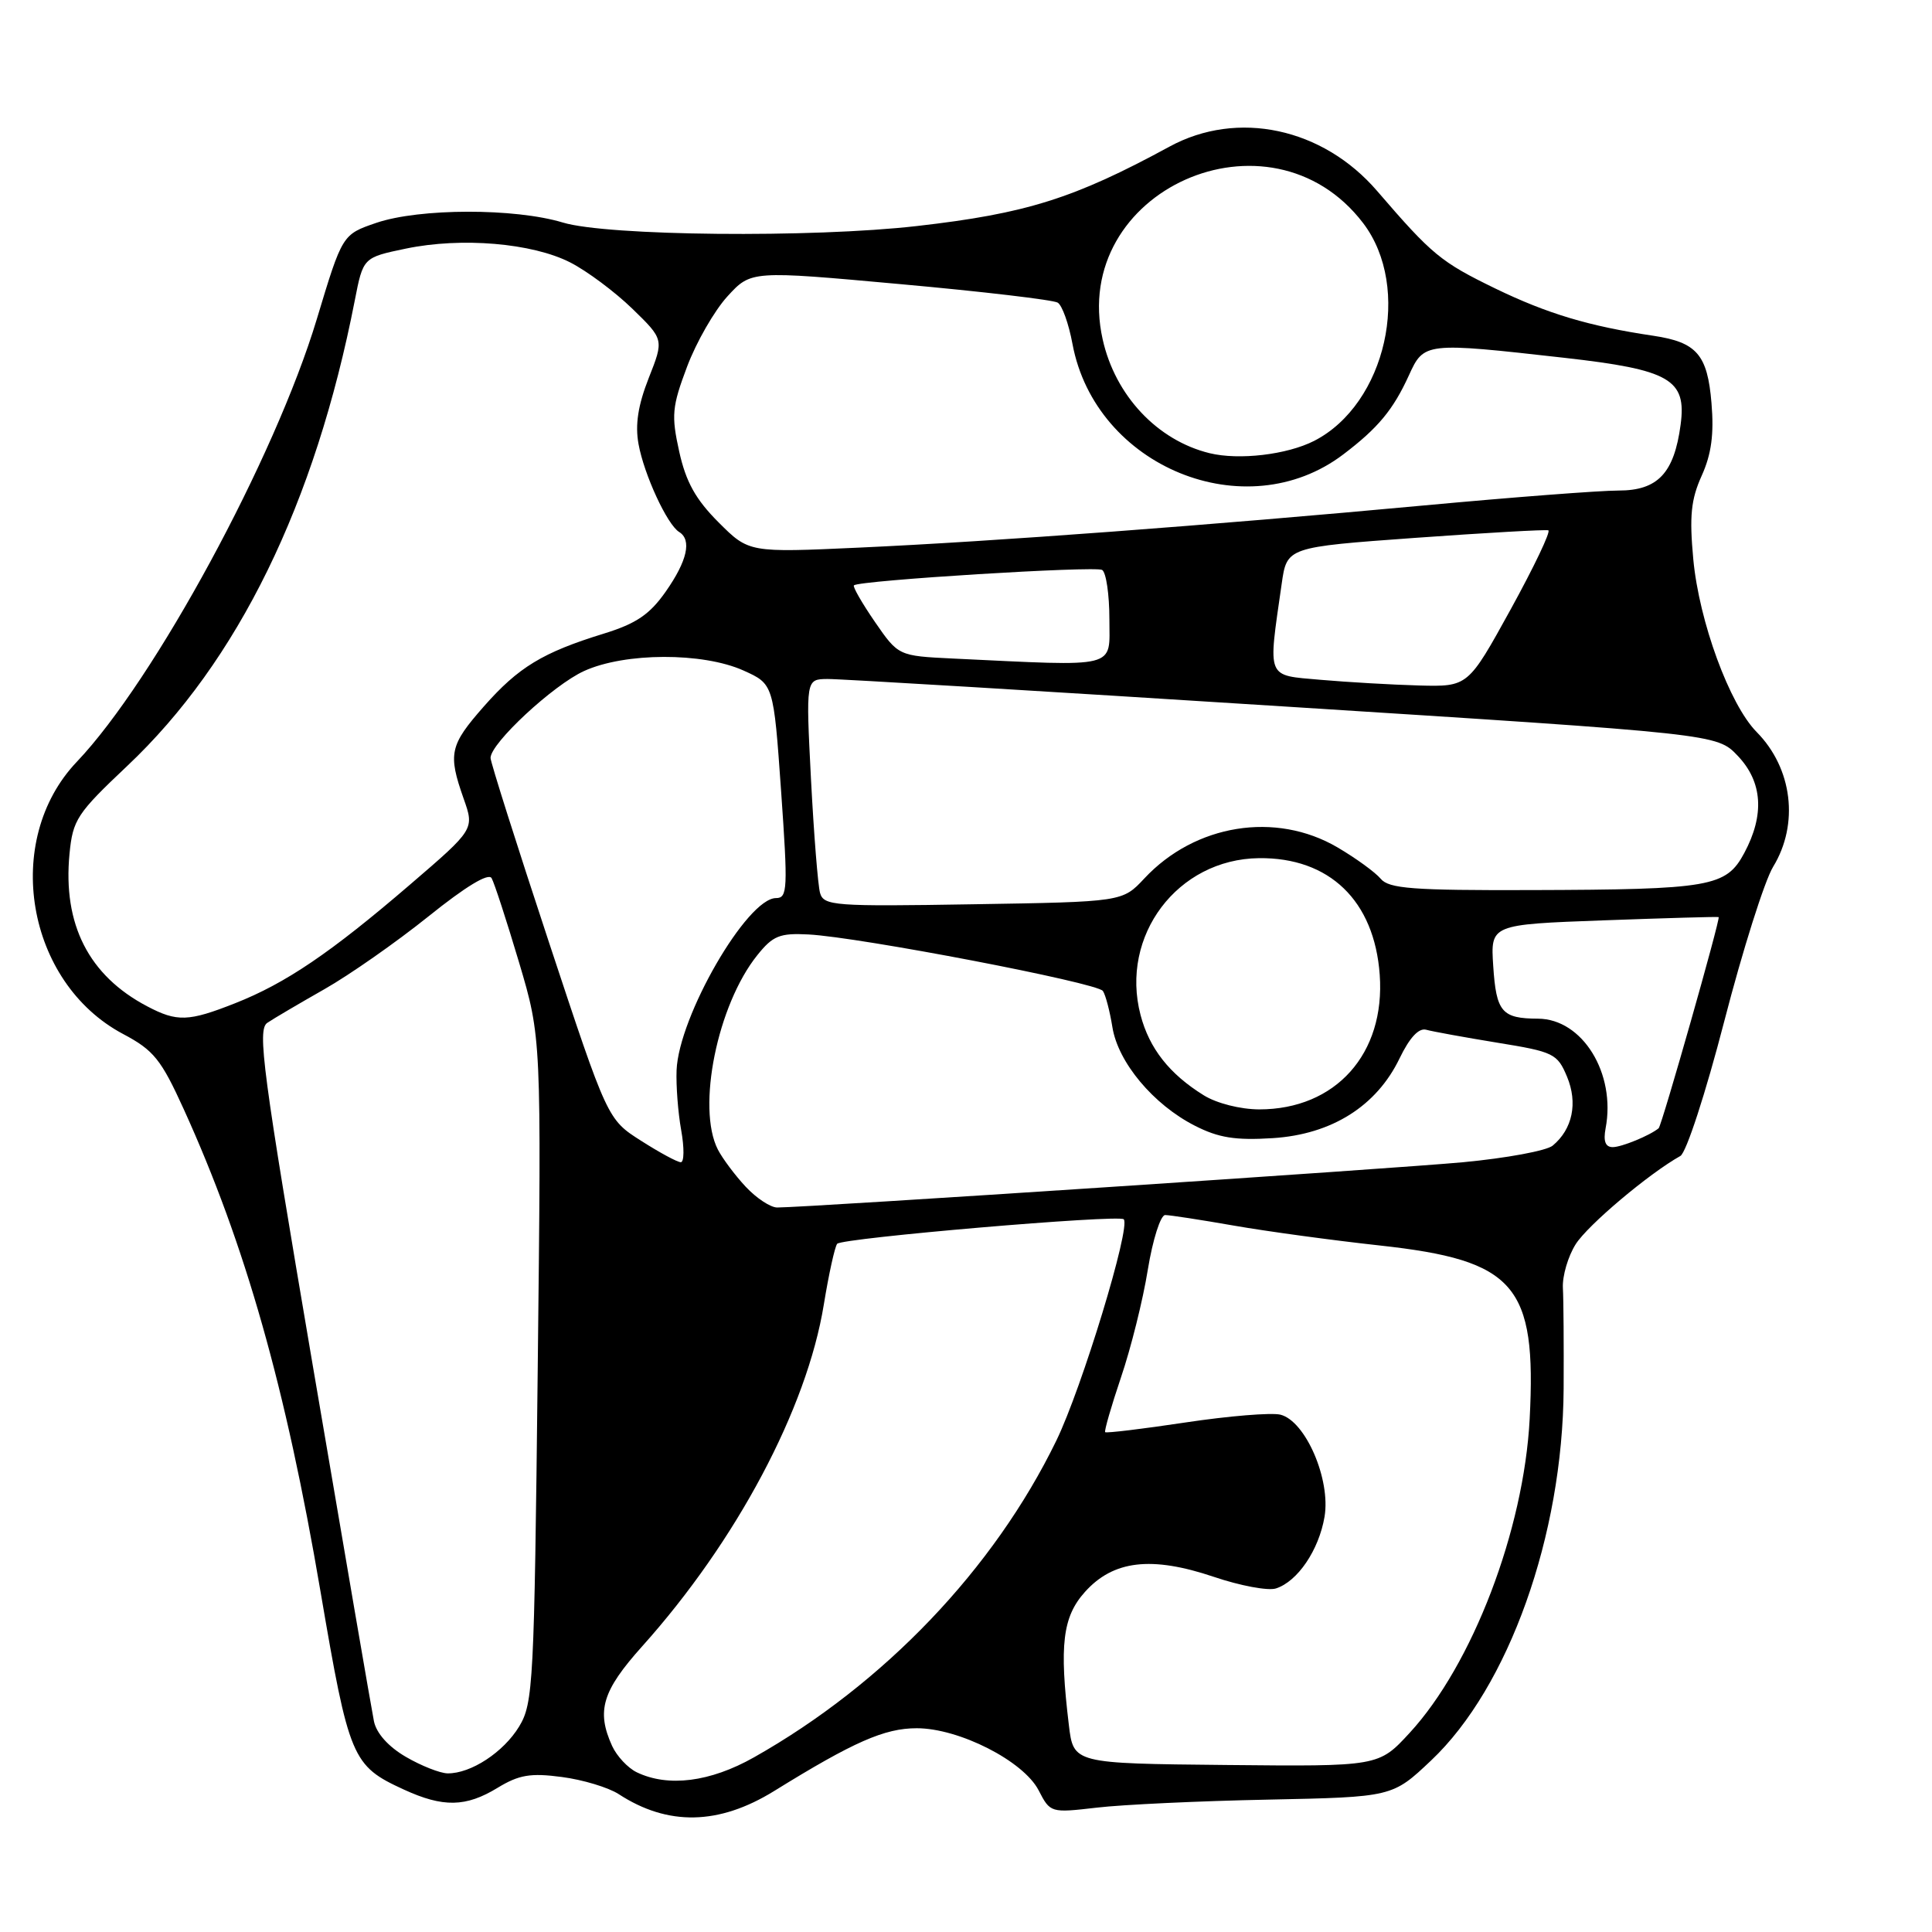 <?xml version="1.0" encoding="UTF-8" standalone="no"?>
<!DOCTYPE svg PUBLIC "-//W3C//DTD SVG 1.1//EN" "http://www.w3.org/Graphics/SVG/1.1/DTD/svg11.dtd" >
<svg xmlns="http://www.w3.org/2000/svg" xmlns:xlink="http://www.w3.org/1999/xlink" version="1.1" viewBox="0 0 256 256">
 <g >
 <path fill="currentColor"
d=" M 102.56 237.33 C 113.11 230.80 117.20 229.00 121.47 229.00 C 127.09 229.00 135.61 233.34 137.62 237.22 C 139.17 240.22 139.21 240.23 145.34 239.52 C 148.73 239.12 158.93 238.64 168.00 238.46 C 184.50 238.12 184.50 238.12 189.63 233.27 C 199.91 223.56 207.07 203.45 207.19 184.00 C 207.22 178.22 207.18 172.22 207.09 170.65 C 207.01 169.08 207.77 166.47 208.79 164.86 C 210.40 162.32 218.48 155.51 222.66 153.17 C 223.44 152.73 226.01 144.84 228.48 135.30 C 230.91 125.90 233.82 116.70 234.95 114.85 C 238.41 109.18 237.51 101.80 232.77 97.00 C 229.18 93.37 225.14 82.35 224.37 74.11 C 223.84 68.39 224.06 66.19 225.48 63.04 C 226.77 60.19 227.13 57.53 226.78 53.40 C 226.25 46.99 224.83 45.35 219.08 44.49 C 210.57 43.23 205.04 41.57 198.14 38.23 C 190.92 34.72 189.76 33.77 182.48 25.31 C 175.28 16.94 163.98 14.52 154.96 19.43 C 142.32 26.30 135.98 28.30 121.50 29.95 C 107.61 31.54 80.48 31.27 74.59 29.49 C 68.22 27.56 55.59 27.58 49.86 29.53 C 45.36 31.07 45.36 31.07 41.98 42.28 C 36.44 60.66 20.48 90.11 10.18 100.94 C 0.26 111.36 3.46 130.19 16.31 137.01 C 20.37 139.16 21.35 140.38 24.35 146.98 C 32.50 164.91 37.87 183.85 42.47 210.89 C 46.25 233.04 46.64 233.97 53.50 237.12 C 58.72 239.52 61.73 239.46 65.94 236.89 C 68.77 235.17 70.30 234.91 74.44 235.46 C 77.22 235.82 80.62 236.85 81.98 237.73 C 88.50 241.98 95.25 241.84 102.56 237.33 Z  M 84.36 234.83 C 83.19 234.26 81.73 232.70 81.11 231.35 C 79.00 226.71 79.80 224.05 85.08 218.16 C 97.59 204.21 106.92 186.65 109.16 172.86 C 109.82 168.81 110.62 165.19 110.93 164.81 C 111.56 164.04 148.24 160.91 148.90 161.56 C 149.87 162.54 143.35 183.95 139.96 190.91 C 131.69 207.90 117.16 223.12 99.90 232.86 C 94.09 236.14 88.52 236.84 84.36 234.83 Z  M 53.79 232.80 C 51.48 231.46 49.88 229.68 49.55 228.08 C 49.26 226.66 45.62 205.49 41.46 181.03 C 34.79 141.87 34.07 136.43 35.42 135.53 C 36.26 134.96 39.67 132.96 42.99 131.07 C 46.32 129.18 52.52 124.84 56.77 121.43 C 61.68 117.48 64.73 115.63 65.14 116.36 C 65.50 116.99 67.13 122.00 68.77 127.50 C 71.74 137.50 71.74 137.50 71.25 181.50 C 70.79 223.11 70.66 225.68 68.79 228.77 C 66.72 232.18 62.39 235.02 59.30 234.98 C 58.31 234.96 55.83 233.99 53.79 232.80 Z  M 141.63 228.58 C 140.35 217.97 140.80 214.25 143.75 210.95 C 147.51 206.75 152.56 206.15 160.84 208.94 C 164.32 210.12 168.02 210.81 169.06 210.48 C 171.93 209.57 174.76 205.40 175.51 200.97 C 176.34 196.03 172.99 188.28 169.66 187.45 C 168.47 187.16 162.82 187.62 157.11 188.48 C 151.39 189.34 146.59 189.92 146.44 189.77 C 146.30 189.62 147.24 186.35 148.54 182.50 C 149.85 178.65 151.45 172.24 152.09 168.25 C 152.74 164.26 153.78 161.00 154.39 161.00 C 155.00 161.00 159.10 161.63 163.50 162.40 C 167.90 163.17 176.59 164.35 182.80 165.03 C 200.79 167.00 203.61 170.26 202.69 188.00 C 201.92 202.76 195.10 220.59 186.78 229.62 C 182.68 234.07 182.68 234.07 162.46 233.87 C 142.24 233.67 142.24 233.67 141.63 228.58 Z  M 98.81 157.25 C 97.40 155.74 95.74 153.52 95.12 152.32 C 92.29 146.79 95.06 133.13 100.36 126.55 C 102.41 123.99 103.33 123.62 107.12 123.82 C 113.87 124.17 145.42 130.22 146.14 131.31 C 146.50 131.84 147.06 134.00 147.40 136.11 C 148.15 140.77 152.82 146.36 158.32 149.16 C 161.47 150.77 163.70 151.12 168.65 150.81 C 176.46 150.31 182.40 146.57 185.45 140.24 C 186.79 137.47 188.00 136.17 188.99 136.45 C 189.82 136.68 194.05 137.45 198.39 138.16 C 205.87 139.37 206.36 139.61 207.64 142.67 C 209.09 146.15 208.37 149.62 205.74 151.80 C 204.93 152.48 199.59 153.46 193.88 154.00 C 184.52 154.87 106.88 160.00 102.98 160.00 C 102.10 160.00 100.22 158.76 98.81 157.25 Z  M 84.95 151.16 C 80.50 148.33 80.50 148.33 72.75 124.89 C 68.49 112.00 65.00 100.99 65.00 100.43 C 65.00 98.48 73.31 90.77 77.40 88.91 C 82.80 86.45 93.09 86.42 98.50 88.84 C 102.50 90.64 102.50 90.64 103.50 104.82 C 104.41 117.79 104.36 119.00 102.83 119.00 C 98.99 119.00 89.93 134.68 89.65 141.82 C 89.57 143.84 89.84 147.41 90.26 149.75 C 90.68 152.09 90.66 154.00 90.21 154.00 C 89.76 154.00 87.39 152.72 84.95 151.16 Z  M 212.75 149.51 C 214.14 142.24 209.69 135.01 203.80 134.98 C 198.99 134.96 198.26 134.10 197.86 128.00 C 197.50 122.50 197.50 122.50 212.50 121.95 C 220.75 121.65 227.60 121.45 227.73 121.52 C 228.01 121.65 220.19 149.16 219.78 149.50 C 218.60 150.47 214.87 152.00 213.70 152.00 C 212.72 152.00 212.43 151.22 212.75 149.51 Z  M 159.50 145.13 C 154.95 142.31 152.29 138.92 151.13 134.50 C 148.37 123.99 156.03 113.84 166.81 113.71 C 176.15 113.60 182.11 119.34 182.82 129.15 C 183.58 139.63 176.98 147.00 166.85 147.00 C 164.35 146.99 161.22 146.20 159.50 145.13 Z  M 19.50 133.34 C 11.76 129.27 8.31 122.49 9.21 113.14 C 9.65 108.61 10.19 107.79 16.85 101.50 C 31.52 87.66 41.76 66.72 47.01 39.81 C 48.12 34.12 48.12 34.12 53.79 32.94 C 61.15 31.41 70.52 32.20 75.57 34.78 C 77.78 35.91 81.47 38.66 83.78 40.90 C 87.98 44.98 87.98 44.98 85.96 50.09 C 84.54 53.70 84.14 56.28 84.61 58.85 C 85.34 62.88 88.40 69.51 89.99 70.49 C 91.69 71.54 91.07 74.31 88.22 78.38 C 86.09 81.42 84.31 82.63 80.00 83.96 C 71.89 86.46 68.69 88.41 64.11 93.61 C 59.58 98.76 59.34 99.87 61.43 105.81 C 62.87 109.88 62.87 109.88 54.36 117.19 C 43.81 126.26 37.86 130.29 31.14 132.94 C 24.96 135.38 23.47 135.43 19.50 133.34 Z  M 108.66 118.32 C 108.38 117.32 107.84 110.54 107.46 103.25 C 106.78 90.00 106.78 90.00 109.64 89.97 C 111.21 89.95 138.38 91.59 170.00 93.60 C 227.50 97.25 227.50 97.25 230.25 100.14 C 233.55 103.60 233.84 107.96 231.13 113.02 C 228.72 117.52 226.70 117.87 202.87 117.94 C 187.18 117.99 184.04 117.75 182.95 116.44 C 182.24 115.59 179.66 113.71 177.22 112.28 C 169.03 107.48 158.35 109.20 151.63 116.40 C 148.73 119.50 148.73 119.50 128.96 119.82 C 110.52 120.13 109.15 120.02 108.66 118.32 Z  M 175.00 90.08 C 167.72 89.43 168.00 90.13 169.83 77.36 C 170.52 72.50 170.52 72.50 187.51 71.27 C 196.86 70.60 204.80 70.15 205.16 70.27 C 205.52 70.40 203.27 75.11 200.17 80.75 C 194.52 91.00 194.52 91.00 188.01 90.83 C 184.43 90.73 178.57 90.39 175.00 90.08 Z  M 126.27 87.26 C 119.04 86.91 119.04 86.91 115.92 82.39 C 114.21 79.90 112.96 77.72 113.15 77.56 C 113.90 76.90 145.14 74.97 146.04 75.52 C 146.57 75.85 147.00 78.79 147.00 82.06 C 147.00 88.67 148.43 88.31 126.27 87.26 Z  M 95.21 69.21 C 92.18 66.18 90.89 63.86 90.00 59.84 C 88.94 55.04 89.04 53.90 91.04 48.59 C 92.26 45.34 94.67 41.15 96.39 39.27 C 99.52 35.85 99.52 35.85 119.31 37.65 C 130.19 38.63 139.57 39.74 140.15 40.10 C 140.74 40.45 141.62 42.92 142.11 45.58 C 145.16 61.88 165.07 70.01 177.98 60.22 C 182.60 56.72 184.60 54.30 186.68 49.75 C 188.68 45.35 188.80 45.33 207.27 47.41 C 221.28 48.99 223.50 50.26 222.69 56.28 C 221.83 62.71 219.66 65.00 214.46 65.00 C 211.98 65.00 200.40 65.89 188.73 66.97 C 160.25 69.61 131.66 71.75 113.87 72.56 C 99.23 73.23 99.23 73.23 95.21 69.21 Z  M 160.28 60.05 C 153.36 58.36 147.77 52.42 146.11 44.97 C 141.69 25.25 168.27 13.38 180.62 29.56 C 187.13 38.10 183.66 53.54 174.13 58.42 C 170.54 60.25 164.17 61.00 160.28 60.05 Z "/>
</g>
</svg>